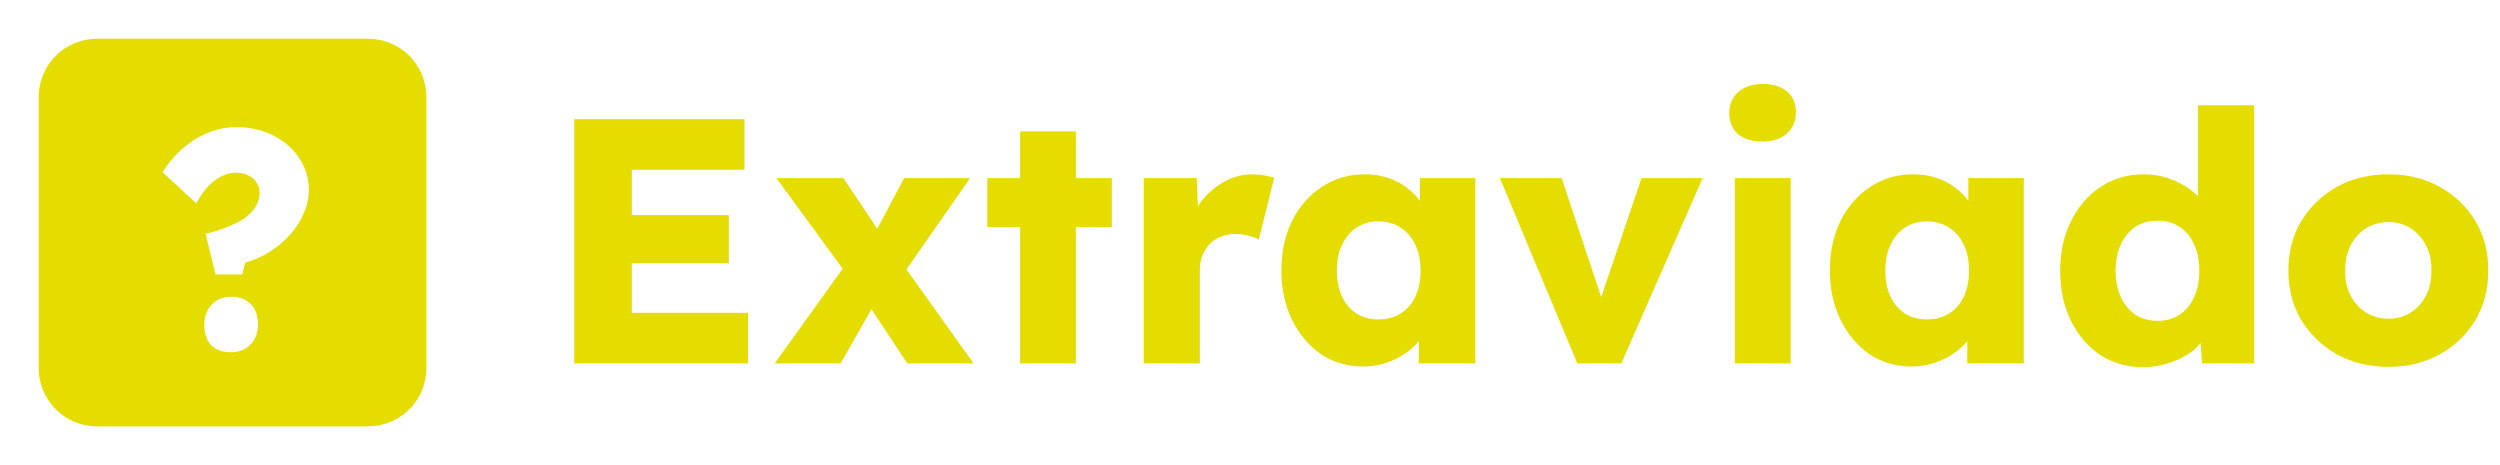 <svg width="86" height="16" viewBox="0 0 86 16" fill="none" xmlns="http://www.w3.org/2000/svg">
    <path fill-rule="evenodd" clip-rule="evenodd" d="M3.333 1.333C2.229 1.333 1.333 2.229 1.333 3.333V12.667C1.333 13.771 2.229 14.667 3.333 14.667H12.667C13.771 14.667 14.667 13.771 14.667 12.667V3.333C14.667 2.229 13.771 1.333 12.667 1.333H3.333ZM7.072 8.043L7.413 9.44H8.331L8.437 9.035C8.757 8.942 9.049 8.811 9.312 8.64C9.575 8.469 9.803 8.274 9.995 8.053C10.194 7.826 10.347 7.584 10.453 7.328C10.567 7.072 10.624 6.812 10.624 6.549C10.624 6.137 10.514 5.767 10.293 5.44C10.073 5.106 9.774 4.846 9.397 4.661C9.021 4.469 8.597 4.373 8.128 4.373C7.645 4.373 7.179 4.508 6.731 4.779C6.29 5.049 5.909 5.429 5.589 5.92L6.752 6.997C6.951 6.628 7.168 6.361 7.403 6.197C7.637 6.027 7.872 5.941 8.107 5.941C8.27 5.941 8.413 5.97 8.533 6.027C8.654 6.084 8.75 6.165 8.821 6.272C8.893 6.372 8.928 6.492 8.928 6.635C8.928 6.777 8.896 6.912 8.832 7.04C8.768 7.161 8.679 7.275 8.565 7.381C8.459 7.481 8.327 7.57 8.171 7.648C8.014 7.726 7.844 7.801 7.659 7.872C7.474 7.936 7.278 7.993 7.072 8.043ZM7.285 10.475C7.115 10.652 7.029 10.884 7.029 11.168C7.029 11.474 7.108 11.709 7.264 11.872C7.428 12.036 7.655 12.117 7.947 12.117C8.224 12.117 8.448 12.028 8.619 11.851C8.789 11.673 8.875 11.445 8.875 11.168C8.875 10.862 8.793 10.628 8.629 10.464C8.466 10.293 8.238 10.208 7.947 10.208C7.677 10.208 7.456 10.297 7.285 10.475Z" fill="#E5DD00"/>
    <path d="M19.755 12.5V4.1H25.611V5.84H21.735V10.76H25.731V12.5H19.755ZM20.715 9.056V7.4H25.071V9.056H20.715ZM31.21 12.5L29.854 10.448L29.23 9.572L26.71 6.128H29.014L30.322 8.084L31.006 9.02L33.49 12.5H31.21ZM26.65 12.5L29.218 8.924L30.25 10.16L28.918 12.5H26.65ZM30.862 9.728L29.842 8.504L31.102 6.128H33.37L30.862 9.728ZM35.091 12.5V4.52H37.011V12.5H35.091ZM33.963 7.808V6.128H38.247V7.808H33.963ZM39.344 12.5V6.128H41.168L41.252 8.204L40.892 7.808C40.988 7.464 41.144 7.156 41.36 6.884C41.584 6.612 41.844 6.396 42.14 6.236C42.436 6.076 42.752 5.996 43.088 5.996C43.232 5.996 43.364 6.008 43.484 6.032C43.612 6.056 43.728 6.084 43.832 6.116L43.304 8.24C43.216 8.184 43.096 8.14 42.944 8.108C42.8 8.068 42.648 8.048 42.488 8.048C42.312 8.048 42.148 8.08 41.996 8.144C41.844 8.2 41.716 8.284 41.612 8.396C41.508 8.508 41.424 8.64 41.36 8.792C41.304 8.944 41.276 9.116 41.276 9.308V12.5H39.344ZM46.888 12.608C46.352 12.608 45.872 12.468 45.448 12.188C45.032 11.9 44.7 11.508 44.452 11.012C44.204 10.508 44.08 9.94 44.08 9.308C44.08 8.66 44.204 8.088 44.452 7.592C44.7 7.096 45.04 6.708 45.472 6.428C45.904 6.14 46.396 5.996 46.948 5.996C47.252 5.996 47.528 6.04 47.776 6.128C48.032 6.216 48.256 6.34 48.448 6.5C48.64 6.652 48.804 6.832 48.94 7.04C49.076 7.24 49.176 7.456 49.24 7.688L48.844 7.64V6.128H50.752V12.5H48.808V10.964L49.24 10.952C49.176 11.176 49.072 11.388 48.928 11.588C48.784 11.788 48.608 11.964 48.4 12.116C48.192 12.268 47.96 12.388 47.704 12.476C47.448 12.564 47.176 12.608 46.888 12.608ZM47.416 10.988C47.712 10.988 47.968 10.92 48.184 10.784C48.4 10.648 48.568 10.456 48.688 10.208C48.808 9.952 48.868 9.652 48.868 9.308C48.868 8.964 48.808 8.668 48.688 8.42C48.568 8.164 48.4 7.968 48.184 7.832C47.968 7.688 47.712 7.616 47.416 7.616C47.128 7.616 46.876 7.688 46.66 7.832C46.452 7.968 46.288 8.164 46.168 8.42C46.048 8.668 45.988 8.964 45.988 9.308C45.988 9.652 46.048 9.952 46.168 10.208C46.288 10.456 46.452 10.648 46.66 10.784C46.876 10.92 47.128 10.988 47.416 10.988ZM54.261 12.5L51.597 6.128H53.721L55.305 10.892L54.837 10.94L56.469 6.128H58.569L55.773 12.5H54.261ZM59.679 12.5V6.128H61.599V12.5H59.679ZM60.639 4.868C60.279 4.868 59.995 4.784 59.787 4.616C59.587 4.44 59.487 4.192 59.487 3.872C59.487 3.584 59.591 3.348 59.799 3.164C60.007 2.98 60.287 2.888 60.639 2.888C60.999 2.888 61.279 2.976 61.479 3.152C61.679 3.32 61.779 3.56 61.779 3.872C61.779 4.168 61.675 4.408 61.467 4.592C61.267 4.776 60.991 4.868 60.639 4.868ZM65.755 12.608C65.219 12.608 64.739 12.468 64.315 12.188C63.899 11.9 63.567 11.508 63.319 11.012C63.071 10.508 62.947 9.94 62.947 9.308C62.947 8.66 63.071 8.088 63.319 7.592C63.567 7.096 63.907 6.708 64.339 6.428C64.771 6.14 65.263 5.996 65.815 5.996C66.119 5.996 66.395 6.04 66.643 6.128C66.899 6.216 67.123 6.34 67.315 6.5C67.507 6.652 67.671 6.832 67.807 7.04C67.943 7.24 68.043 7.456 68.107 7.688L67.711 7.64V6.128H69.619V12.5H67.675V10.964L68.107 10.952C68.043 11.176 67.939 11.388 67.795 11.588C67.651 11.788 67.475 11.964 67.267 12.116C67.059 12.268 66.827 12.388 66.571 12.476C66.315 12.564 66.043 12.608 65.755 12.608ZM66.283 10.988C66.579 10.988 66.835 10.92 67.051 10.784C67.267 10.648 67.435 10.456 67.555 10.208C67.675 9.952 67.735 9.652 67.735 9.308C67.735 8.964 67.675 8.668 67.555 8.42C67.435 8.164 67.267 7.968 67.051 7.832C66.835 7.688 66.579 7.616 66.283 7.616C65.995 7.616 65.743 7.688 65.527 7.832C65.319 7.968 65.155 8.164 65.035 8.42C64.915 8.668 64.855 8.964 64.855 9.308C64.855 9.652 64.915 9.952 65.035 10.208C65.155 10.456 65.319 10.648 65.527 10.784C65.743 10.92 65.995 10.988 66.283 10.988ZM73.725 12.632C73.173 12.632 72.681 12.492 72.249 12.212C71.825 11.924 71.489 11.532 71.241 11.036C70.993 10.532 70.869 9.96 70.869 9.32C70.869 8.68 70.993 8.112 71.241 7.616C71.489 7.112 71.829 6.716 72.261 6.428C72.693 6.14 73.189 5.996 73.749 5.996C74.037 5.996 74.313 6.04 74.577 6.128C74.841 6.216 75.081 6.336 75.297 6.488C75.513 6.64 75.689 6.816 75.825 7.016C75.961 7.208 76.041 7.408 76.065 7.616L75.609 7.724V3.62H77.541V12.5H75.753L75.645 11.048L76.029 11.108C76.005 11.308 75.925 11.5 75.789 11.684C75.661 11.868 75.493 12.032 75.285 12.176C75.077 12.312 74.837 12.42 74.565 12.5C74.301 12.588 74.021 12.632 73.725 12.632ZM74.217 11.036C74.513 11.036 74.769 10.964 74.985 10.82C75.201 10.676 75.365 10.476 75.477 10.22C75.597 9.964 75.657 9.664 75.657 9.32C75.657 8.968 75.597 8.664 75.477 8.408C75.365 8.152 75.201 7.952 74.985 7.808C74.769 7.664 74.513 7.592 74.217 7.592C73.921 7.592 73.665 7.664 73.449 7.808C73.241 7.952 73.077 8.152 72.957 8.408C72.837 8.664 72.777 8.968 72.777 9.32C72.777 9.664 72.837 9.964 72.957 10.22C73.077 10.476 73.241 10.676 73.449 10.82C73.665 10.964 73.921 11.036 74.217 11.036ZM82.165 12.62C81.501 12.62 80.909 12.476 80.388 12.188C79.876 11.9 79.469 11.508 79.165 11.012C78.868 10.516 78.721 9.948 78.721 9.308C78.721 8.668 78.868 8.1 79.165 7.604C79.469 7.108 79.876 6.716 80.388 6.428C80.909 6.14 81.501 5.996 82.165 5.996C82.829 5.996 83.416 6.14 83.928 6.428C84.448 6.716 84.856 7.108 85.153 7.604C85.448 8.1 85.597 8.668 85.597 9.308C85.597 9.948 85.448 10.516 85.153 11.012C84.856 11.508 84.448 11.9 83.928 12.188C83.416 12.476 82.829 12.62 82.165 12.62ZM82.165 10.964C82.453 10.964 82.709 10.892 82.933 10.748C83.156 10.604 83.332 10.408 83.46 10.16C83.588 9.912 83.648 9.628 83.641 9.308C83.648 8.988 83.588 8.704 83.46 8.456C83.332 8.2 83.156 8 82.933 7.856C82.709 7.712 82.453 7.64 82.165 7.64C81.876 7.64 81.617 7.712 81.385 7.856C81.16 8 80.984 8.2 80.856 8.456C80.728 8.704 80.668 8.988 80.677 9.308C80.668 9.628 80.728 9.912 80.856 10.16C80.984 10.408 81.16 10.604 81.385 10.748C81.617 10.892 81.876 10.964 82.165 10.964Z" fill="#E5DD00"/>
    </svg>
    